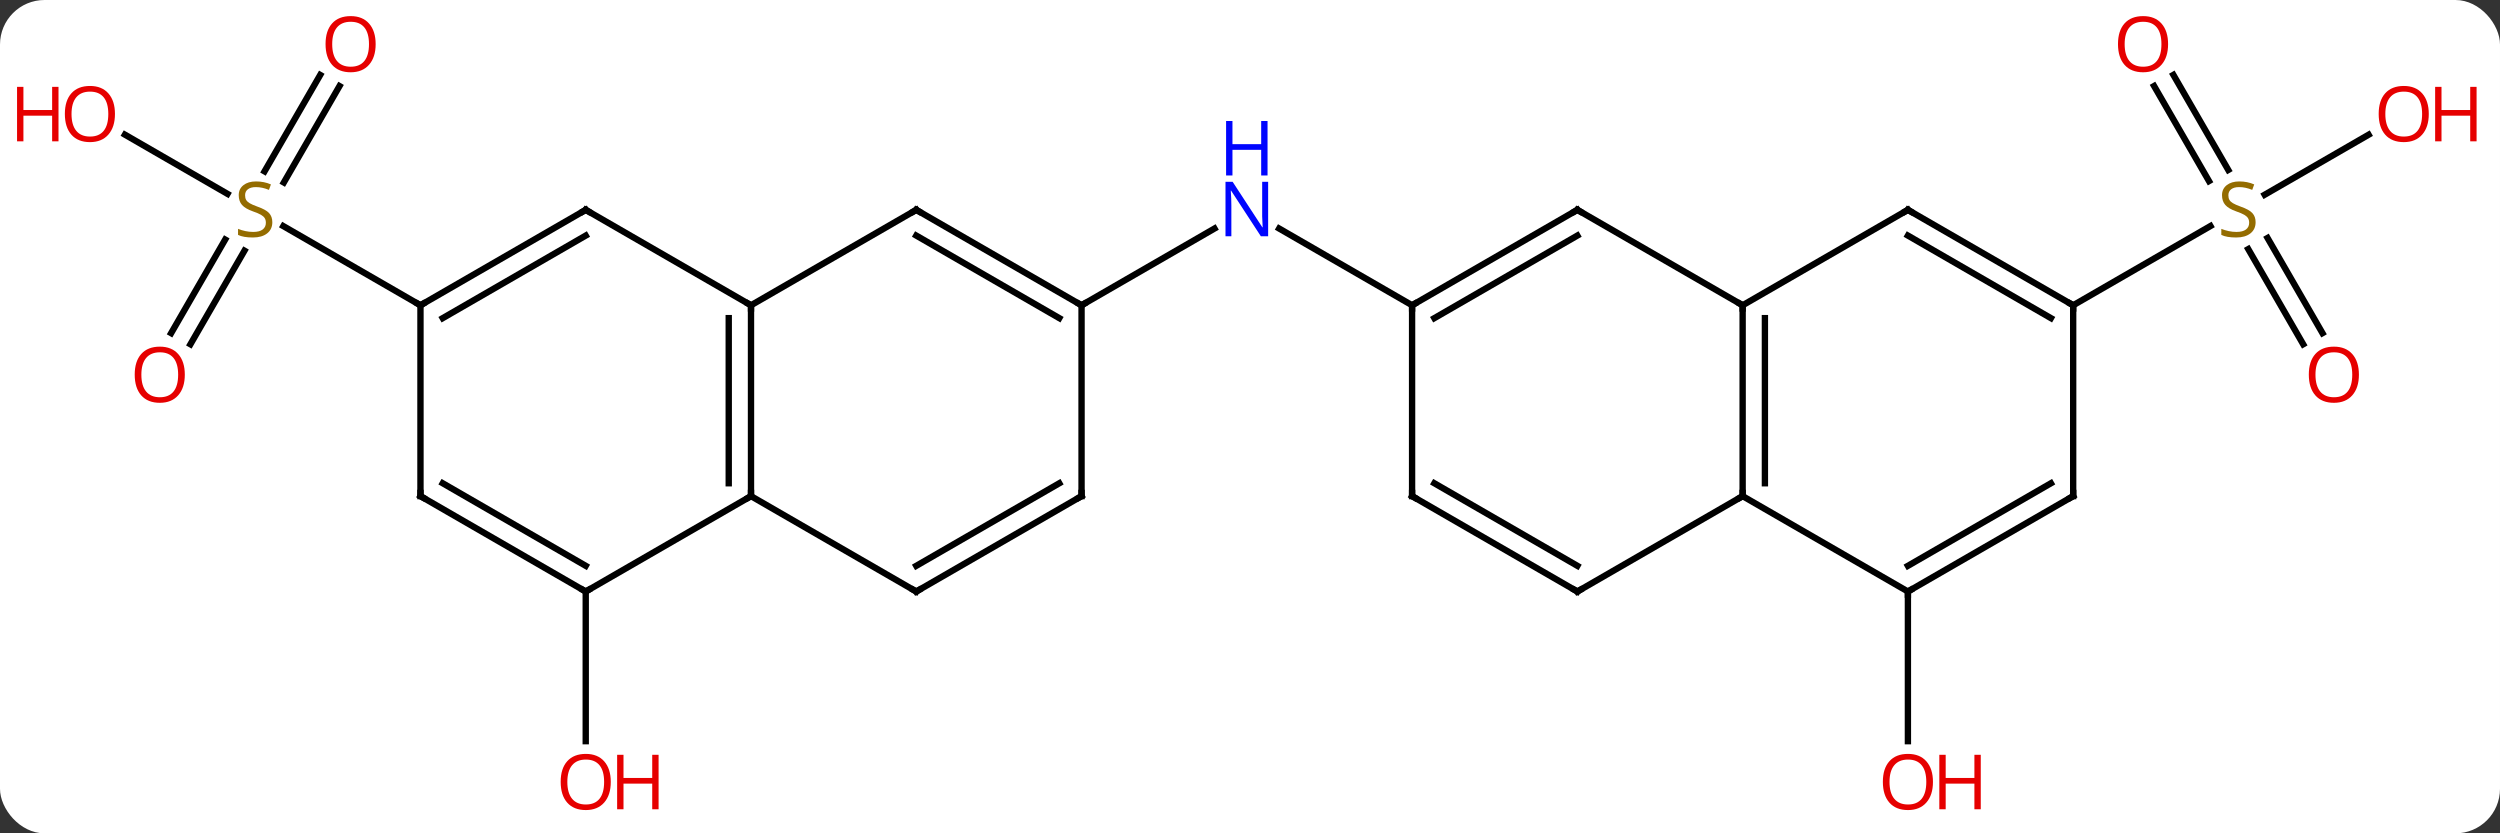 <svg width="393" viewBox="0 0 393 131" style="fill-opacity:1; color-rendering:auto; color-interpolation:auto; text-rendering:auto; stroke:black; stroke-linecap:square; stroke-miterlimit:10; shape-rendering:auto; stroke-opacity:1; fill:black; stroke-dasharray:none; font-weight:normal; stroke-width:1; font-family:'Open Sans'; font-style:normal; stroke-linejoin:miter; font-size:12; stroke-dashoffset:0; image-rendering:auto;" height="131" class="cas-substance-image" xmlns:xlink="http://www.w3.org/1999/xlink" xmlns="http://www.w3.org/2000/svg"><rect x="0" y="0" width="393" height="131" fill="#333333" stroke="none"/><svg class="cas-substance-single-component"><rect y="0" x="0" width="393" stroke="none" ry="7" rx="7" height="131" fill="white" class="cas-substance-group"/><svg y="0" x="0" width="393" viewBox="0 0 393 131" style="fill:black;" height="131" class="cas-substance-single-component-image"><svg><g><g transform="translate(196,65)" style="text-rendering:geometricPrecision; color-rendering:optimizeQuality; color-interpolation:linearRGB; stroke-linecap:butt; image-rendering:optimizeQuality;"><line y2="27.99" y1="51.513" x2="-103.923" x1="-103.923" style="fill:none;"/><line y2="-12.627" y1="-27.341" x2="-169.098" x1="-160.602" style="fill:none;"/><line y2="-10.877" y1="-25.591" x2="-166.067" x1="-157.571" style="fill:none;"/><line y2="-51.467" y1="-36.312" x2="-142.631" x1="-151.382" style="fill:none;"/><line y2="-53.217" y1="-38.062" x2="-145.662" x1="-154.413" style="fill:none;"/><line y2="-43.831" y1="-34.521" x2="-176.361" x1="-160.235" style="fill:none;"/><line y2="-17.01" y1="-29.454" x2="-129.903" x1="-151.459" style="fill:none;"/><line y2="-17.01" y1="-29.075" x2="-25.98" x1="-5.084" style="fill:none;"/><line y2="-17.01" y1="-29.075" x2="25.98" x1="5.084" style="fill:none;"/><line y2="27.99" y1="51.513" x2="103.923" x1="103.923" style="fill:none;"/><line y2="-53.229" y1="-38.284" x2="145.655" x1="154.284" style="fill:none;"/><line y2="-51.479" y1="-36.534" x2="142.624" x1="151.253" style="fill:none;"/><line y2="-10.883" y1="-25.841" x2="166.061" x1="157.426" style="fill:none;"/><line y2="-12.633" y1="-27.591" x2="169.092" x1="160.458" style="fill:none;"/><line y2="-43.821" y1="-34.388" x2="176.343" x1="160.005" style="fill:none;"/><line y2="-17.01" y1="-29.469" x2="129.903" x1="151.484" style="fill:none;"/><line y2="-17.01" y1="12.99" x2="-77.943" x1="-77.943" style="fill:none;"/><line y2="-14.989" y1="10.969" x2="-81.443" x1="-81.443" style="fill:none;"/><line y2="27.99" y1="12.99" x2="-103.923" x1="-77.943" style="fill:none;"/><line y2="27.99" y1="12.99" x2="-51.963" x1="-77.943" style="fill:none;"/><line y2="-32.01" y1="-17.01" x2="-103.923" x1="-77.943" style="fill:none;"/><line y2="-32.01" y1="-17.01" x2="-51.963" x1="-77.943" style="fill:none;"/><line y2="12.99" y1="27.99" x2="-129.903" x1="-103.923" style="fill:none;"/><line y2="10.969" y1="23.948" x2="-126.403" x1="-103.923" style="fill:none;"/><line y2="12.99" y1="27.99" x2="-25.98" x1="-51.963" style="fill:none;"/><line y2="10.969" y1="23.948" x2="-29.48" x1="-51.963" style="fill:none;"/><line y2="-17.01" y1="-32.01" x2="-129.903" x1="-103.923" style="fill:none;"/><line y2="-14.989" y1="-27.968" x2="-126.403" x1="-103.923" style="fill:none;"/><line y2="-17.01" y1="-32.01" x2="-25.98" x1="-51.963" style="fill:none;"/><line y2="-14.989" y1="-27.968" x2="-29.48" x1="-51.963" style="fill:none;"/><line y2="-17.01" y1="12.99" x2="-129.903" x1="-129.903" style="fill:none;"/><line y2="-17.01" y1="12.99" x2="-25.98" x1="-25.98" style="fill:none;"/><line y2="-32.01" y1="-17.01" x2="51.96" x1="25.98" style="fill:none;"/><line y2="-27.968" y1="-14.989" x2="51.96" x1="29.48" style="fill:none;"/><line y2="12.99" y1="-17.01" x2="25.98" x1="25.98" style="fill:none;"/><line y2="-17.01" y1="-32.01" x2="77.943" x1="51.96" style="fill:none;"/><line y2="27.99" y1="12.99" x2="51.963" x1="25.98" style="fill:none;"/><line y2="23.948" y1="10.969" x2="51.963" x1="29.48" style="fill:none;"/><line y2="12.99" y1="-17.01" x2="77.943" x1="77.943" style="fill:none;"/><line y2="10.969" y1="-14.989" x2="81.443" x1="81.443" style="fill:none;"/><line y2="-32.01" y1="-17.01" x2="103.923" x1="77.943" style="fill:none;"/><line y2="12.99" y1="27.99" x2="77.943" x1="51.963" style="fill:none;"/><line y2="27.99" y1="12.99" x2="103.923" x1="77.943" style="fill:none;"/><line y2="-17.01" y1="-32.01" x2="129.903" x1="103.923" style="fill:none;"/><line y2="-14.989" y1="-27.968" x2="126.403" x1="103.923" style="fill:none;"/><line y2="12.99" y1="27.99" x2="129.903" x1="103.923" style="fill:none;"/><line y2="10.969" y1="23.948" x2="126.403" x1="103.923" style="fill:none;"/><line y2="12.99" y1="-17.01" x2="129.903" x1="129.903" style="fill:none;"/></g><g transform="translate(196,65)" style="fill:rgb(230,0,0); text-rendering:geometricPrecision; color-rendering:optimizeQuality; image-rendering:optimizeQuality; font-family:'Open Sans'; stroke:rgb(230,0,0); color-interpolation:linearRGB;"><path style="stroke:none;" d="M-99.986 57.92 Q-99.986 59.982 -101.025 61.162 Q-102.064 62.342 -103.907 62.342 Q-105.798 62.342 -106.829 61.178 Q-107.861 60.013 -107.861 57.904 Q-107.861 55.81 -106.829 54.662 Q-105.798 53.513 -103.907 53.513 Q-102.048 53.513 -101.017 54.685 Q-99.986 55.857 -99.986 57.92 ZM-106.814 57.92 Q-106.814 59.654 -106.071 60.56 Q-105.329 61.467 -103.907 61.467 Q-102.486 61.467 -101.759 60.568 Q-101.032 59.67 -101.032 57.92 Q-101.032 56.185 -101.759 55.295 Q-102.486 54.404 -103.907 54.404 Q-105.329 54.404 -106.071 55.303 Q-106.814 56.201 -106.814 57.92 Z"/><path style="stroke:none;" d="M-92.47 62.217 L-93.47 62.217 L-93.47 58.185 L-97.986 58.185 L-97.986 62.217 L-98.986 62.217 L-98.986 53.654 L-97.986 53.654 L-97.986 57.295 L-93.47 57.295 L-93.47 53.654 L-92.47 53.654 L-92.47 62.217 Z"/><path style="fill:rgb(148,108,0); stroke:none;" d="M-153.191 -30.073 Q-153.191 -28.948 -154.011 -28.307 Q-154.831 -27.666 -156.238 -27.666 Q-157.769 -27.666 -158.581 -28.073 L-158.581 -29.026 Q-158.05 -28.807 -157.433 -28.674 Q-156.816 -28.541 -156.206 -28.541 Q-155.206 -28.541 -154.706 -28.924 Q-154.206 -29.307 -154.206 -29.979 Q-154.206 -30.416 -154.386 -30.705 Q-154.566 -30.994 -154.98 -31.237 Q-155.394 -31.479 -156.253 -31.776 Q-157.441 -32.197 -157.956 -32.783 Q-158.472 -33.369 -158.472 -34.322 Q-158.472 -35.307 -157.73 -35.893 Q-156.988 -36.479 -155.753 -36.479 Q-154.488 -36.479 -153.409 -36.01 L-153.722 -35.151 Q-154.784 -35.588 -155.784 -35.588 Q-156.581 -35.588 -157.027 -35.252 Q-157.472 -34.916 -157.472 -34.307 Q-157.472 -33.869 -157.308 -33.58 Q-157.144 -33.291 -156.753 -33.057 Q-156.363 -32.822 -155.55 -32.526 Q-154.206 -32.057 -153.698 -31.502 Q-153.191 -30.948 -153.191 -30.073 Z"/><path style="stroke:none;" d="M-166.948 -6.1 Q-166.948 -4.038 -167.988 -2.858 Q-169.027 -1.678 -170.87 -1.678 Q-172.761 -1.678 -173.792 -2.842 Q-174.823 -4.007 -174.823 -6.116 Q-174.823 -8.21 -173.792 -9.358 Q-172.761 -10.507 -170.87 -10.507 Q-169.011 -10.507 -167.98 -9.335 Q-166.948 -8.163 -166.948 -6.1 ZM-173.777 -6.1 Q-173.777 -4.366 -173.034 -3.46 Q-172.292 -2.553 -170.87 -2.553 Q-169.448 -2.553 -168.722 -3.452 Q-167.995 -4.35 -167.995 -6.1 Q-167.995 -7.835 -168.722 -8.725 Q-169.448 -9.616 -170.87 -9.616 Q-172.292 -9.616 -173.034 -8.717 Q-173.777 -7.819 -173.777 -6.1 Z"/><path style="stroke:none;" d="M-136.948 -58.06 Q-136.948 -55.998 -137.988 -54.818 Q-139.027 -53.638 -140.87 -53.638 Q-142.761 -53.638 -143.792 -54.803 Q-144.823 -55.967 -144.823 -58.076 Q-144.823 -60.17 -143.792 -61.318 Q-142.761 -62.467 -140.87 -62.467 Q-139.011 -62.467 -137.98 -61.295 Q-136.948 -60.123 -136.948 -58.06 ZM-143.777 -58.06 Q-143.777 -56.326 -143.034 -55.42 Q-142.292 -54.513 -140.87 -54.513 Q-139.448 -54.513 -138.722 -55.412 Q-137.995 -56.31 -137.995 -58.06 Q-137.995 -59.795 -138.722 -60.685 Q-139.448 -61.576 -140.87 -61.576 Q-142.292 -61.576 -143.034 -60.678 Q-143.777 -59.779 -143.777 -58.06 Z"/><path style="stroke:none;" d="M-177.929 -47.08 Q-177.929 -45.018 -178.968 -43.838 Q-180.007 -42.658 -181.85 -42.658 Q-183.741 -42.658 -184.772 -43.822 Q-185.804 -44.987 -185.804 -47.096 Q-185.804 -49.19 -184.772 -50.338 Q-183.741 -51.487 -181.85 -51.487 Q-179.991 -51.487 -178.96 -50.315 Q-177.929 -49.143 -177.929 -47.08 ZM-184.757 -47.08 Q-184.757 -45.346 -184.014 -44.44 Q-183.272 -43.533 -181.85 -43.533 Q-180.429 -43.533 -179.702 -44.432 Q-178.975 -45.33 -178.975 -47.08 Q-178.975 -48.815 -179.702 -49.705 Q-180.429 -50.596 -181.85 -50.596 Q-183.272 -50.596 -184.014 -49.697 Q-184.757 -48.799 -184.757 -47.08 Z"/><path style="stroke:none;" d="M-186.804 -42.783 L-187.804 -42.783 L-187.804 -46.815 L-192.319 -46.815 L-192.319 -42.783 L-193.319 -42.783 L-193.319 -51.346 L-192.319 -51.346 L-192.319 -47.705 L-187.804 -47.705 L-187.804 -51.346 L-186.804 -51.346 L-186.804 -42.783 Z"/><path style="fill:rgb(0,5,255); stroke:none;" d="M3.352 -27.854 L2.211 -27.854 L-2.477 -35.041 L-2.523 -35.041 Q-2.43 -33.776 -2.43 -32.729 L-2.43 -27.854 L-3.352 -27.854 L-3.352 -36.416 L-2.227 -36.416 L2.445 -29.26 L2.492 -29.26 Q2.492 -29.416 2.445 -30.276 Q2.398 -31.135 2.414 -31.51 L2.414 -36.416 L3.352 -36.416 L3.352 -27.854 Z"/><path style="fill:rgb(0,5,255); stroke:none;" d="M3.258 -37.416 L2.258 -37.416 L2.258 -41.447 L-2.258 -41.447 L-2.258 -37.416 L-3.258 -37.416 L-3.258 -45.979 L-2.258 -45.979 L-2.258 -42.338 L2.258 -42.338 L2.258 -45.979 L3.258 -45.979 L3.258 -37.416 Z"/><path style="stroke:none;" d="M107.861 57.92 Q107.861 59.982 106.821 61.162 Q105.782 62.342 103.939 62.342 Q102.048 62.342 101.017 61.178 Q99.986 60.013 99.986 57.904 Q99.986 55.81 101.017 54.662 Q102.048 53.513 103.939 53.513 Q105.798 53.513 106.829 54.685 Q107.861 55.857 107.861 57.92 ZM101.032 57.92 Q101.032 59.654 101.775 60.56 Q102.517 61.467 103.939 61.467 Q105.361 61.467 106.087 60.568 Q106.814 59.67 106.814 57.92 Q106.814 56.185 106.087 55.295 Q105.361 54.404 103.939 54.404 Q102.517 54.404 101.775 55.303 Q101.032 56.201 101.032 57.92 Z"/><path style="stroke:none;" d="M115.376 62.217 L114.376 62.217 L114.376 58.185 L109.861 58.185 L109.861 62.217 L108.861 62.217 L108.861 53.654 L109.861 53.654 L109.861 57.295 L114.376 57.295 L114.376 53.654 L115.376 53.654 L115.376 62.217 Z"/><path style="fill:rgb(148,108,0); stroke:none;" d="M158.581 -30.073 Q158.581 -28.948 157.761 -28.307 Q156.941 -27.666 155.534 -27.666 Q154.003 -27.666 153.191 -28.073 L153.191 -29.026 Q153.722 -28.807 154.339 -28.674 Q154.956 -28.541 155.566 -28.541 Q156.566 -28.541 157.066 -28.924 Q157.566 -29.307 157.566 -29.979 Q157.566 -30.416 157.386 -30.705 Q157.206 -30.994 156.792 -31.237 Q156.378 -31.479 155.519 -31.776 Q154.331 -32.197 153.816 -32.783 Q153.3 -33.369 153.3 -34.322 Q153.3 -35.307 154.042 -35.893 Q154.784 -36.479 156.019 -36.479 Q157.284 -36.479 158.363 -36.01 L158.05 -35.151 Q156.988 -35.588 155.988 -35.588 Q155.191 -35.588 154.745 -35.252 Q154.3 -34.916 154.3 -34.307 Q154.3 -33.869 154.464 -33.58 Q154.628 -33.291 155.019 -33.057 Q155.409 -32.822 156.222 -32.526 Q157.566 -32.057 158.073 -31.502 Q158.581 -30.948 158.581 -30.073 Z"/><path style="stroke:none;" d="M144.823 -58.06 Q144.823 -55.998 143.784 -54.818 Q142.745 -53.638 140.902 -53.638 Q139.011 -53.638 137.98 -54.803 Q136.948 -55.967 136.948 -58.076 Q136.948 -60.17 137.98 -61.318 Q139.011 -62.467 140.902 -62.467 Q142.761 -62.467 143.792 -61.295 Q144.823 -60.123 144.823 -58.06 ZM137.995 -58.06 Q137.995 -56.326 138.738 -55.42 Q139.48 -54.513 140.902 -54.513 Q142.323 -54.513 143.05 -55.412 Q143.777 -56.31 143.777 -58.06 Q143.777 -59.795 143.05 -60.685 Q142.323 -61.576 140.902 -61.576 Q139.48 -61.576 138.738 -60.678 Q137.995 -59.779 137.995 -58.06 Z"/><path style="stroke:none;" d="M174.821 -6.1 Q174.821 -4.038 173.781 -2.858 Q172.742 -1.678 170.899 -1.678 Q169.008 -1.678 167.977 -2.842 Q166.946 -4.007 166.946 -6.116 Q166.946 -8.21 167.977 -9.358 Q169.008 -10.507 170.899 -10.507 Q172.758 -10.507 173.789 -9.335 Q174.821 -8.163 174.821 -6.1 ZM167.992 -6.1 Q167.992 -4.366 168.735 -3.46 Q169.477 -2.553 170.899 -2.553 Q172.321 -2.553 173.047 -3.452 Q173.774 -4.35 173.774 -6.1 Q173.774 -7.835 173.047 -8.725 Q172.321 -9.616 170.899 -9.616 Q169.477 -9.616 168.735 -8.717 Q167.992 -7.819 167.992 -6.1 Z"/><path style="stroke:none;" d="M185.804 -47.08 Q185.804 -45.018 184.764 -43.838 Q183.725 -42.658 181.882 -42.658 Q179.991 -42.658 178.96 -43.822 Q177.929 -44.987 177.929 -47.096 Q177.929 -49.19 178.96 -50.338 Q179.991 -51.487 181.882 -51.487 Q183.741 -51.487 184.772 -50.315 Q185.804 -49.143 185.804 -47.08 ZM178.975 -47.08 Q178.975 -45.346 179.718 -44.44 Q180.46 -43.533 181.882 -43.533 Q183.304 -43.533 184.03 -44.432 Q184.757 -45.33 184.757 -47.08 Q184.757 -48.815 184.03 -49.705 Q183.304 -50.596 181.882 -50.596 Q180.46 -50.596 179.718 -49.697 Q178.975 -48.799 178.975 -47.08 Z"/><path style="stroke:none;" d="M193.319 -42.783 L192.319 -42.783 L192.319 -46.815 L187.804 -46.815 L187.804 -42.783 L186.804 -42.783 L186.804 -51.346 L187.804 -51.346 L187.804 -47.705 L192.319 -47.705 L192.319 -51.346 L193.319 -51.346 L193.319 -42.783 Z"/></g><g transform="translate(196,65)" style="stroke-linecap:butt; text-rendering:geometricPrecision; color-rendering:optimizeQuality; image-rendering:optimizeQuality; font-family:'Open Sans'; color-interpolation:linearRGB; stroke-miterlimit:5;"><path style="fill:none;" d="M-77.943 12.49 L-77.943 12.99 L-78.376 13.24"/><path style="fill:none;" d="M-77.943 -16.51 L-77.943 -17.01 L-78.376 -17.26"/><path style="fill:none;" d="M-104.356 27.74 L-103.923 27.99 L-103.49 27.74"/><path style="fill:none;" d="M-52.396 27.74 L-51.963 27.99 L-51.53 27.74"/><path style="fill:none;" d="M-103.49 -31.76 L-103.923 -32.01 L-104.356 -31.76"/><path style="fill:none;" d="M-52.396 -31.76 L-51.963 -32.01 L-51.53 -31.76"/><path style="fill:none;" d="M-129.47 13.24 L-129.903 12.99 L-129.903 12.49"/><path style="fill:none;" d="M-26.413 13.24 L-25.98 12.99 L-25.98 12.49"/><path style="fill:none;" d="M-129.47 -17.26 L-129.903 -17.01 L-130.336 -17.26"/><path style="fill:none;" d="M-26.413 -17.26 L-25.98 -17.01 L-25.547 -17.26"/><path style="fill:none;" d="M26.413 -17.26 L25.98 -17.01 L25.98 -16.51"/><path style="fill:none;" d="M51.527 -31.76 L51.96 -32.01 L52.393 -31.76"/><path style="fill:none;" d="M25.98 12.49 L25.98 12.99 L26.413 13.24"/><path style="fill:none;" d="M77.943 -16.51 L77.943 -17.01 L77.51 -17.26"/><path style="fill:none;" d="M51.53 27.74 L51.963 27.99 L52.396 27.74"/><path style="fill:none;" d="M77.943 12.49 L77.943 12.99 L77.51 13.24"/><path style="fill:none;" d="M103.49 -31.76 L103.923 -32.01 L104.356 -31.76"/><path style="fill:none;" d="M104.356 27.74 L103.923 27.99 L103.923 28.49"/><path style="fill:none;" d="M129.47 -17.26 L129.903 -17.01 L129.903 -16.51"/><path style="fill:none;" d="M129.47 13.24 L129.903 12.99 L129.903 12.49"/></g></g></svg></svg></svg></svg>
